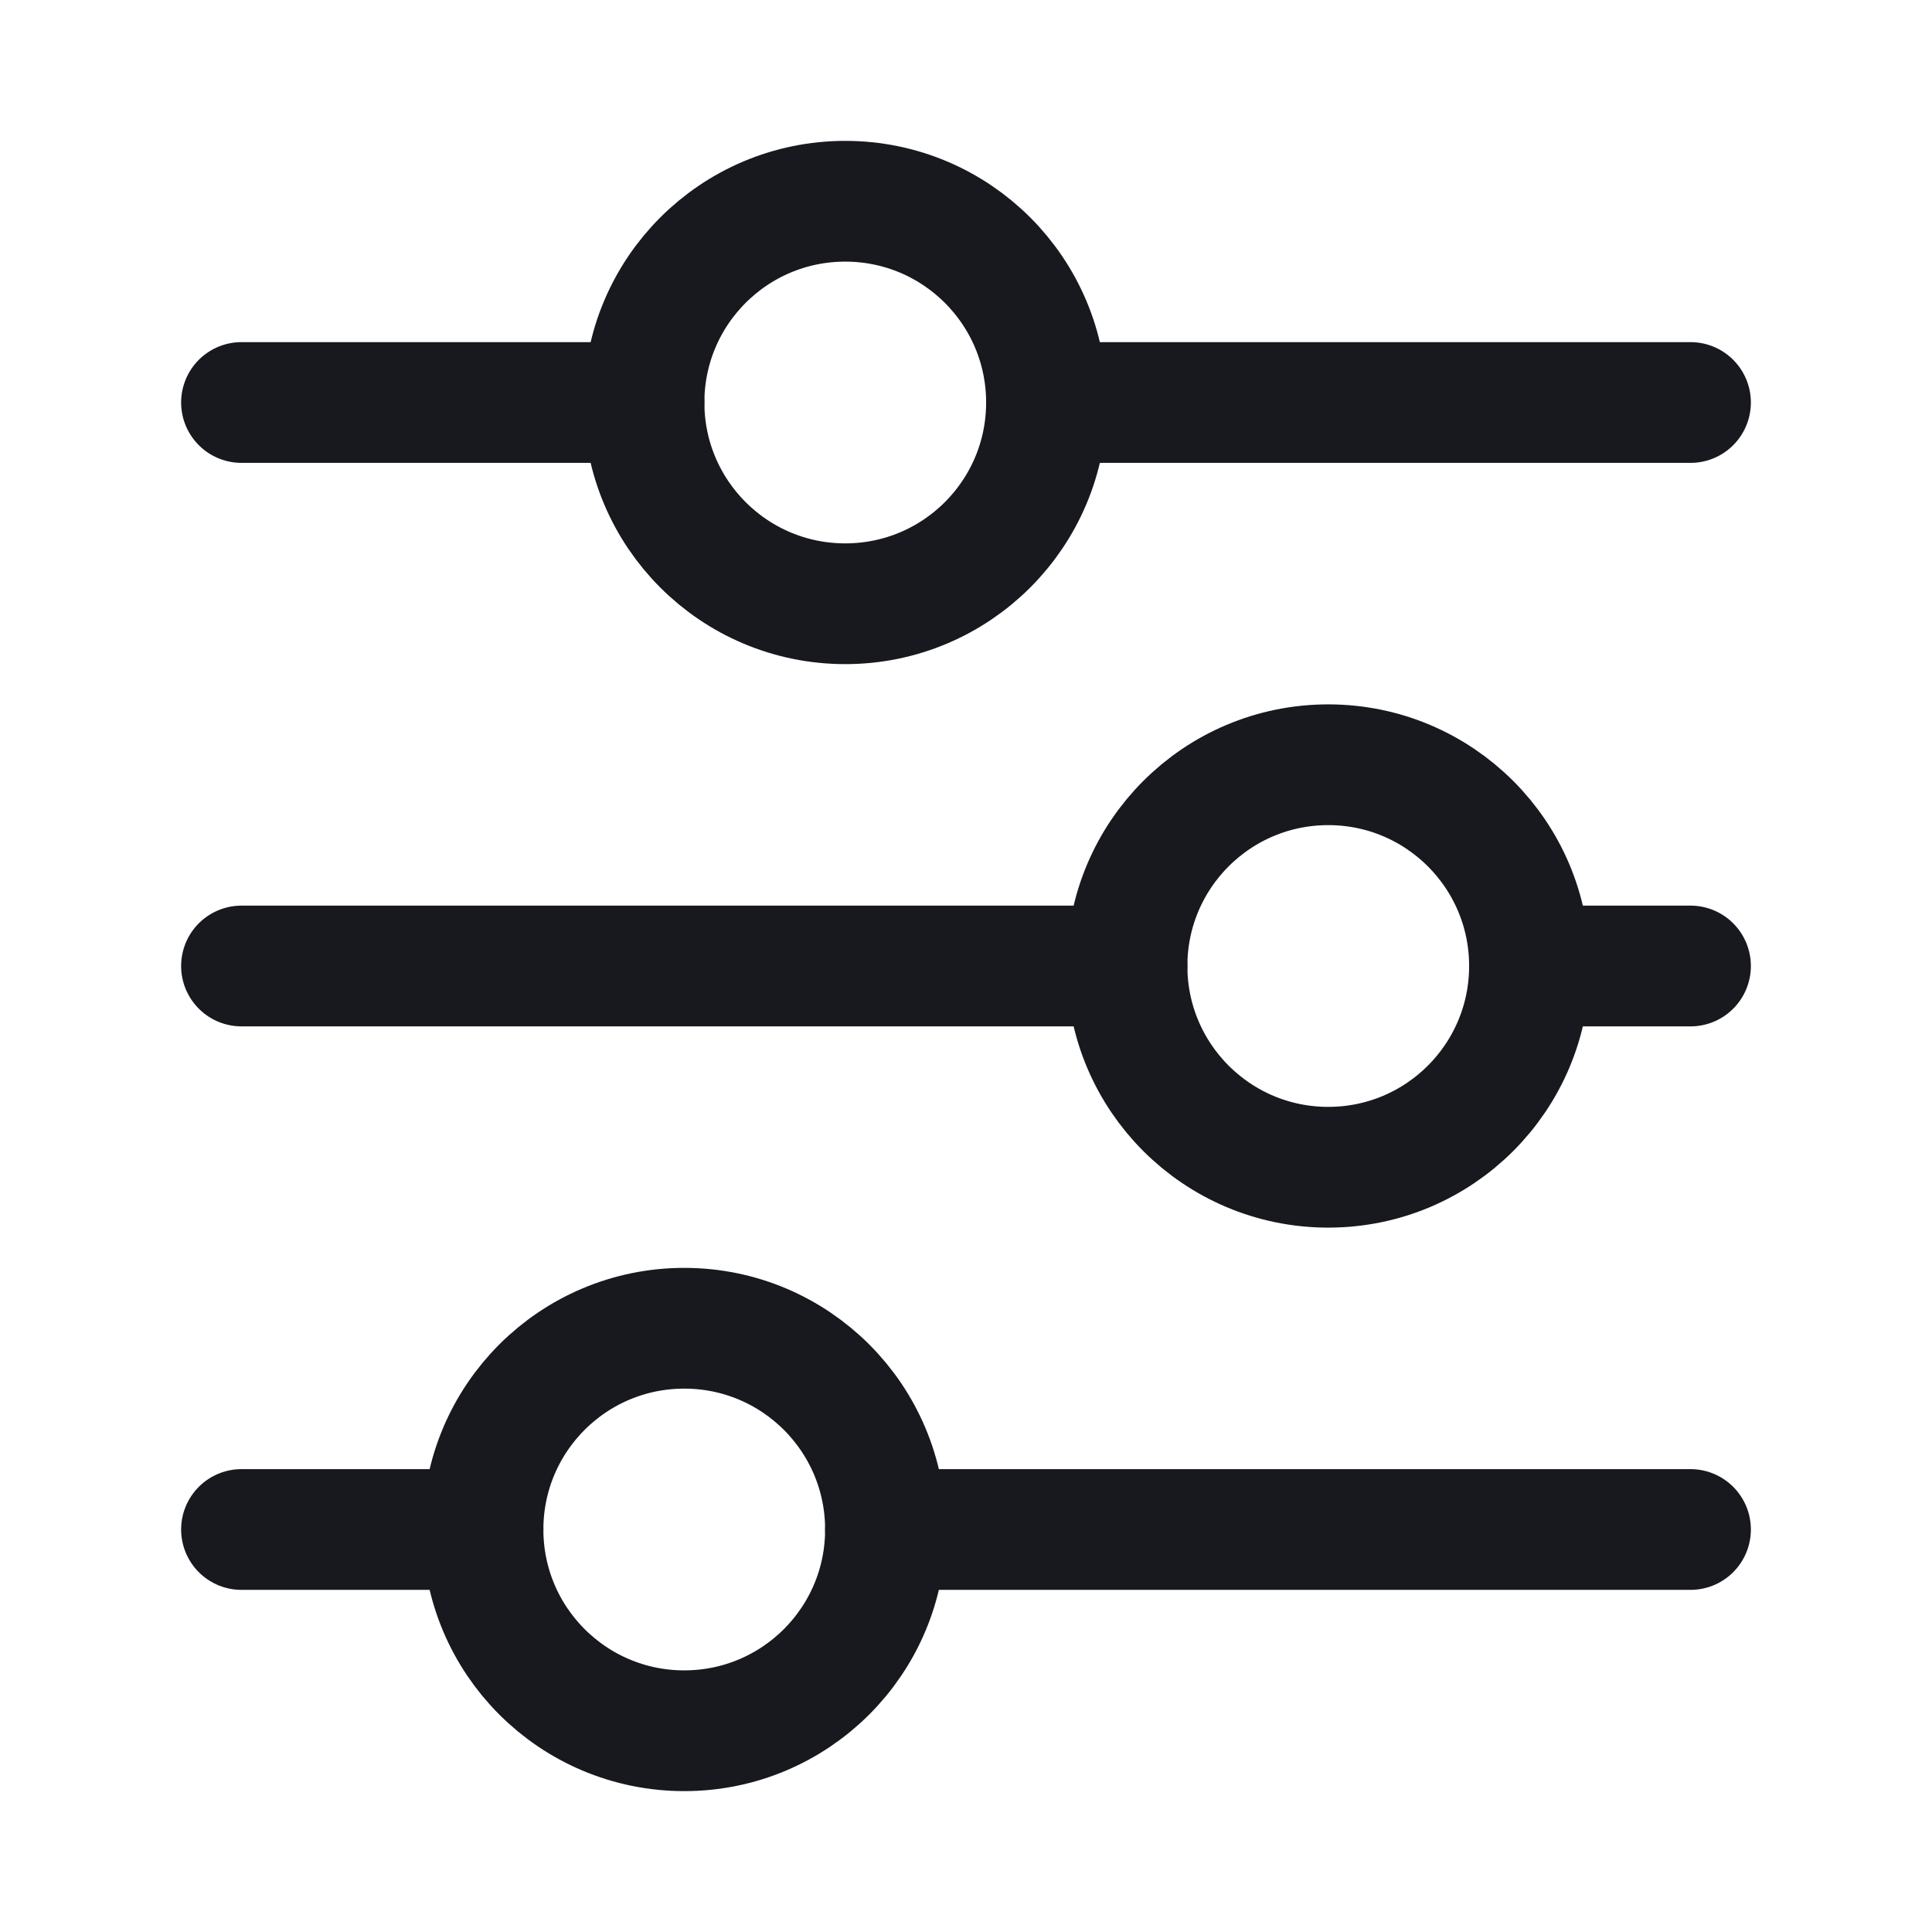 <svg width="24" height="24" viewBox="0 0 24 24" fill="none" xmlns="http://www.w3.org/2000/svg">
<path d="M11 19L21 19" stroke="#17191F" stroke-width="1.5" stroke-linecap="round" stroke-linejoin="round"/>
<path d="M3 19H6" stroke="#17191F" stroke-width="1.5" stroke-linecap="round" stroke-linejoin="round"/>
<path d="M8.5 21.5C9.881 21.5 11 20.381 11 19C11 17.619 9.881 16.5 8.5 16.5C7.119 16.5 6 17.619 6 19C6 20.381 7.119 21.5 8.5 21.5Z" stroke="#17191F" stroke-width="1.5" stroke-linecap="round" stroke-linejoin="round"/>
<path d="M19 12H21" stroke="#17191F" stroke-width="1.5" stroke-linecap="round" stroke-linejoin="round"/>
<path d="M3 12H14" stroke="#17191F" stroke-width="1.5" stroke-linecap="round" stroke-linejoin="round"/>
<path d="M16.5 14.5C17.881 14.5 19 13.381 19 12C19 10.619 17.881 9.5 16.5 9.5C15.119 9.5 14 10.619 14 12C14 13.381 15.119 14.5 16.5 14.5Z" stroke="#17191F" stroke-width="1.5" stroke-linecap="round" stroke-linejoin="round"/>
<path d="M13 5H21" stroke="#17191F" stroke-width="1.5" stroke-linecap="round" stroke-linejoin="round"/>
<path d="M3 5H8" stroke="#17191F" stroke-width="1.5" stroke-linecap="round" stroke-linejoin="round"/>
<path d="M10.5 7.5C11.881 7.5 13 6.381 13 5C13 3.619 11.881 2.5 10.5 2.5C9.119 2.5 8 3.619 8 5C8 6.381 9.119 7.5 10.5 7.5Z" stroke="#17191F" stroke-width="1.5" stroke-linecap="round" stroke-linejoin="round"/>
</svg>
